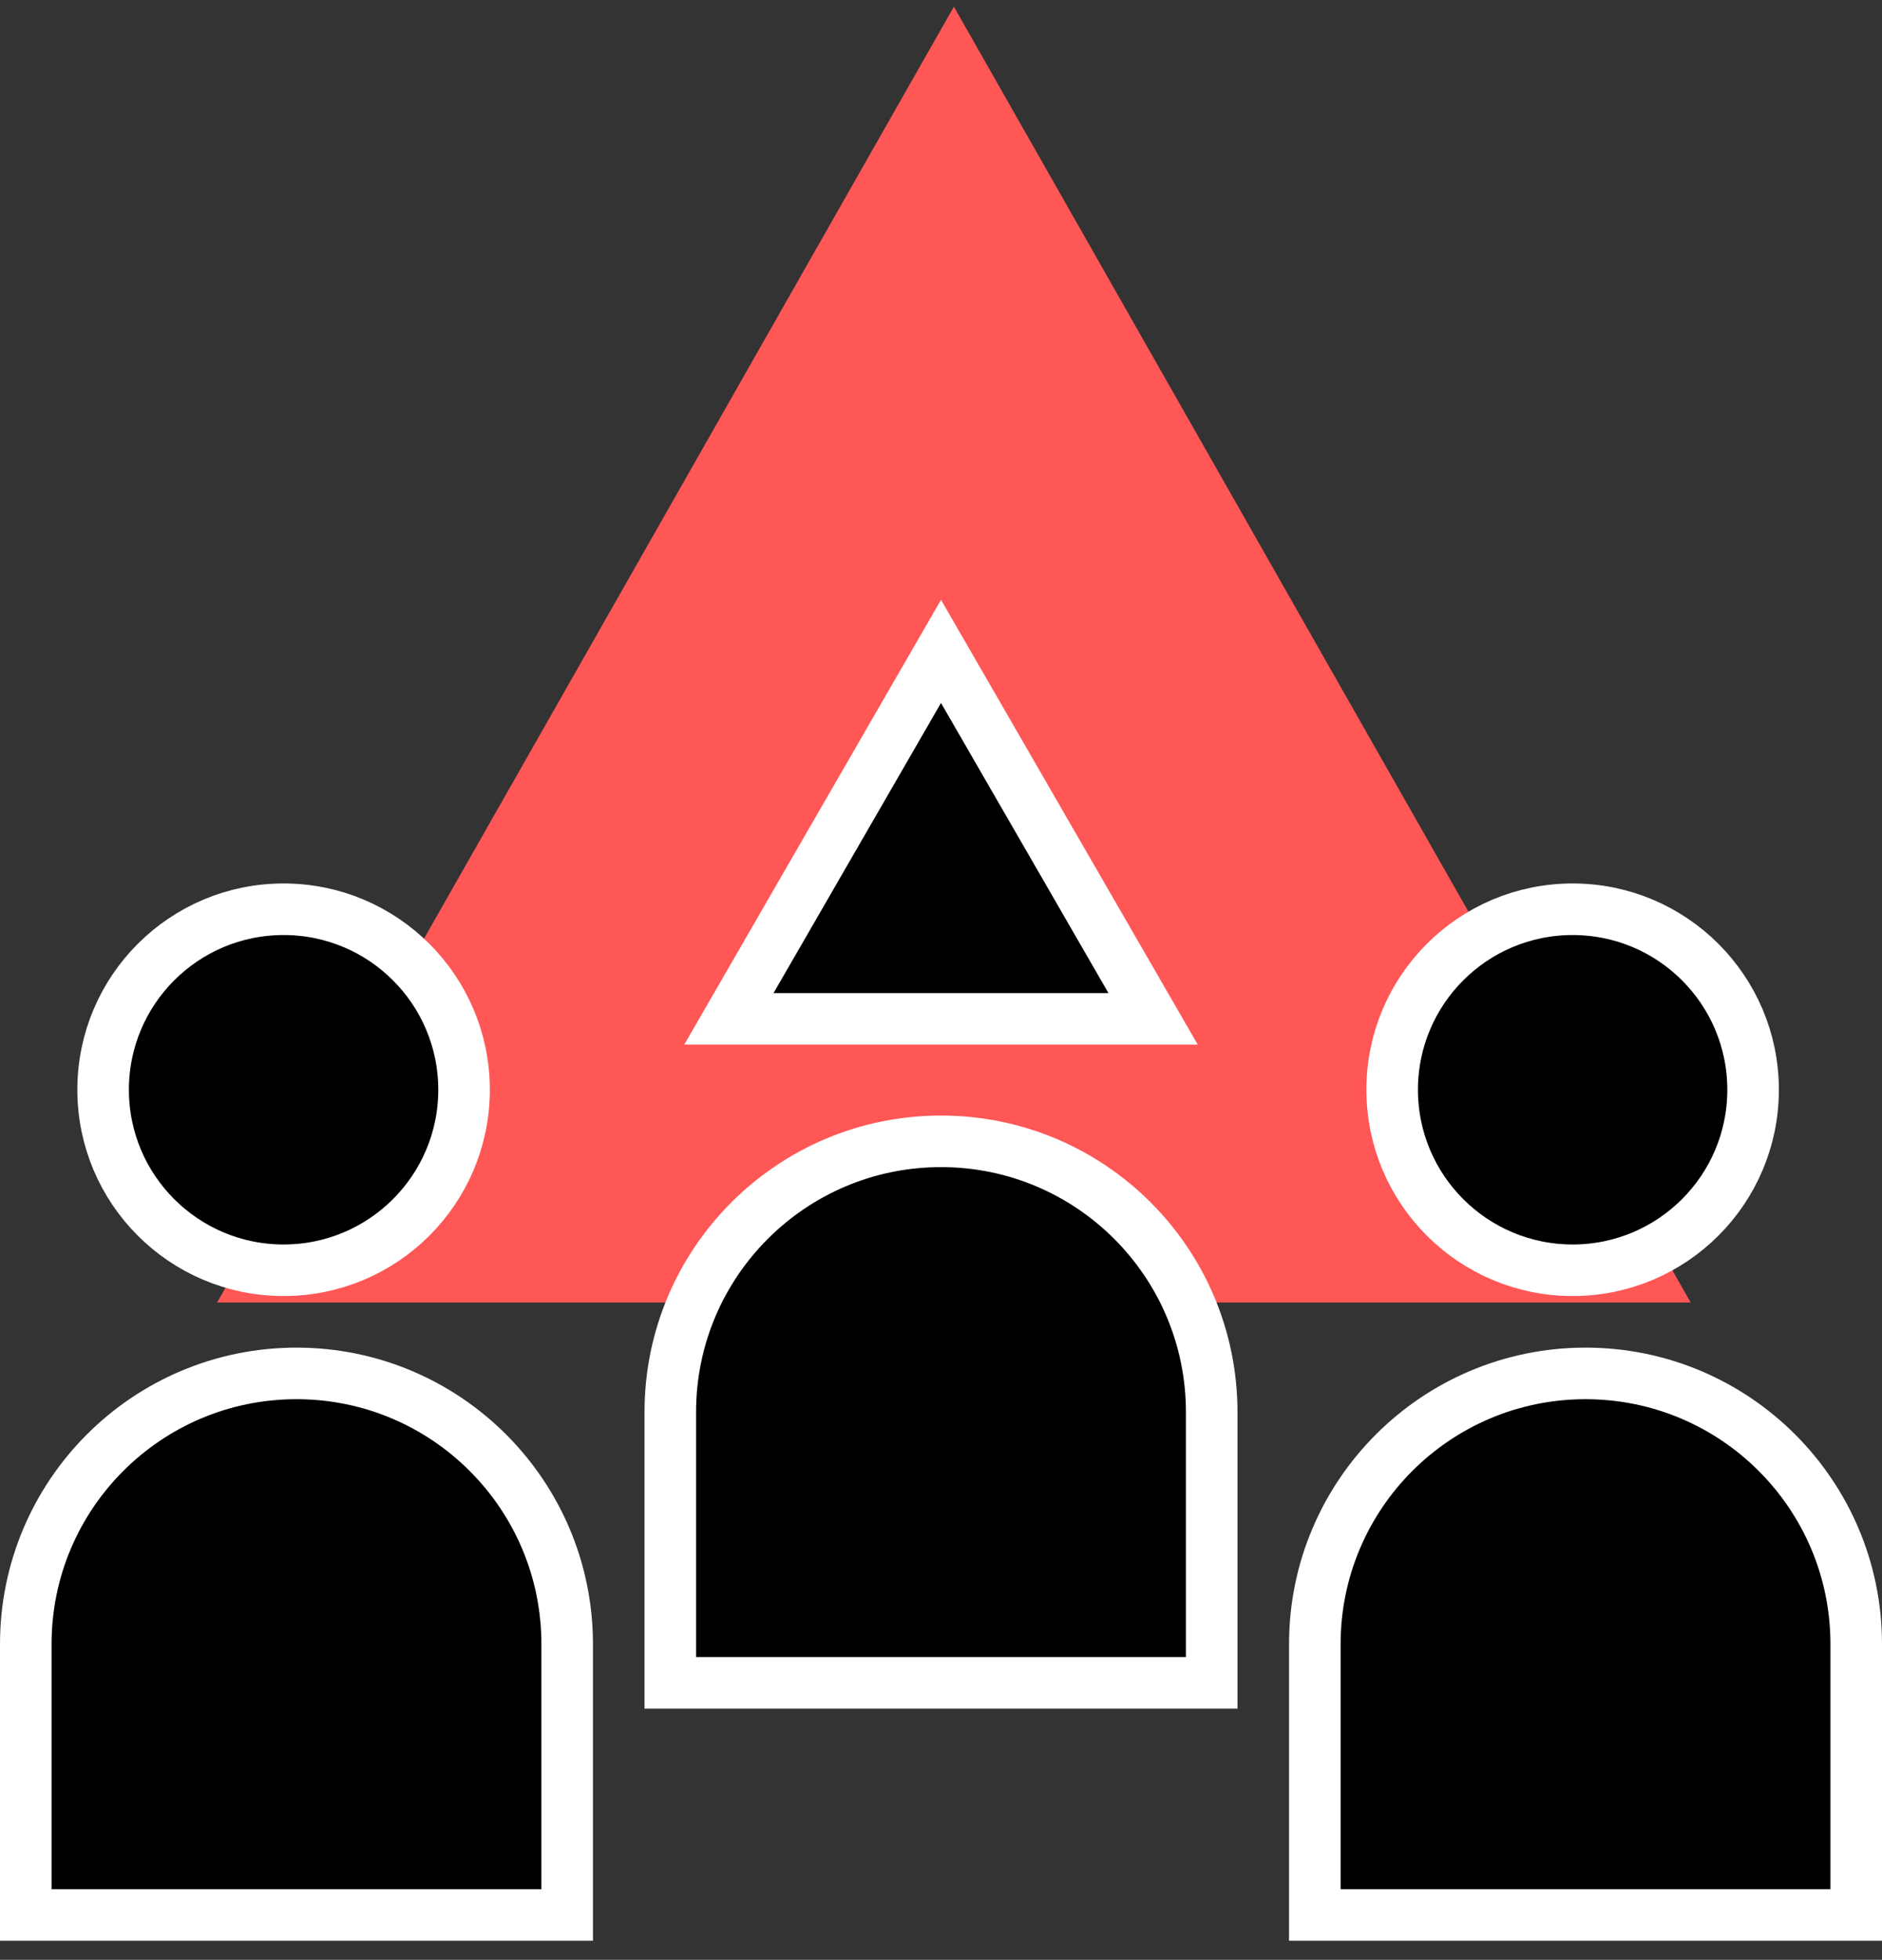 <svg width="73" height="76" viewBox="0 0 73 76" fill="none" xmlns="http://www.w3.org/2000/svg">
    <rect x="0" y="0" width="73" height="76" fill="#333333" stroke="none"/>
    <path d="M37 0.26L65.579 50.51L8.421 50.51L37 0.26Z" fill="#FF5656" />
    <path d="M28.273 39.51L36.5 25.26L44.727 39.51H28.273Z" fill="black" stroke="white"
        stroke-width="2" />
    <path
        d="M1 63.76C1 57.961 5.701 53.26 11.5 53.26C17.299 53.26 22 57.961 22 63.76V74.26H1V63.76Z"
        fill="black" stroke="white" stroke-width="2" />
    <path
        d="M51 63.76C51 57.961 55.701 53.26 61.5 53.26C67.299 53.26 72 57.961 72 63.76V74.26H51V63.76Z"
        fill="black" stroke="white" stroke-width="2" />
    <path
        d="M26 54.76C26 48.961 30.701 44.26 36.5 44.26C42.299 44.26 47 48.961 47 54.76V65.26H26V54.76Z"
        fill="black" stroke="white" stroke-width="2" />
    <circle cx="11" cy="42.26" r="7" fill="black" stroke="white" stroke-width="2" />
    <circle cx="61" cy="42.26" r="7" fill="black" stroke="white" stroke-width="2" />
</svg>